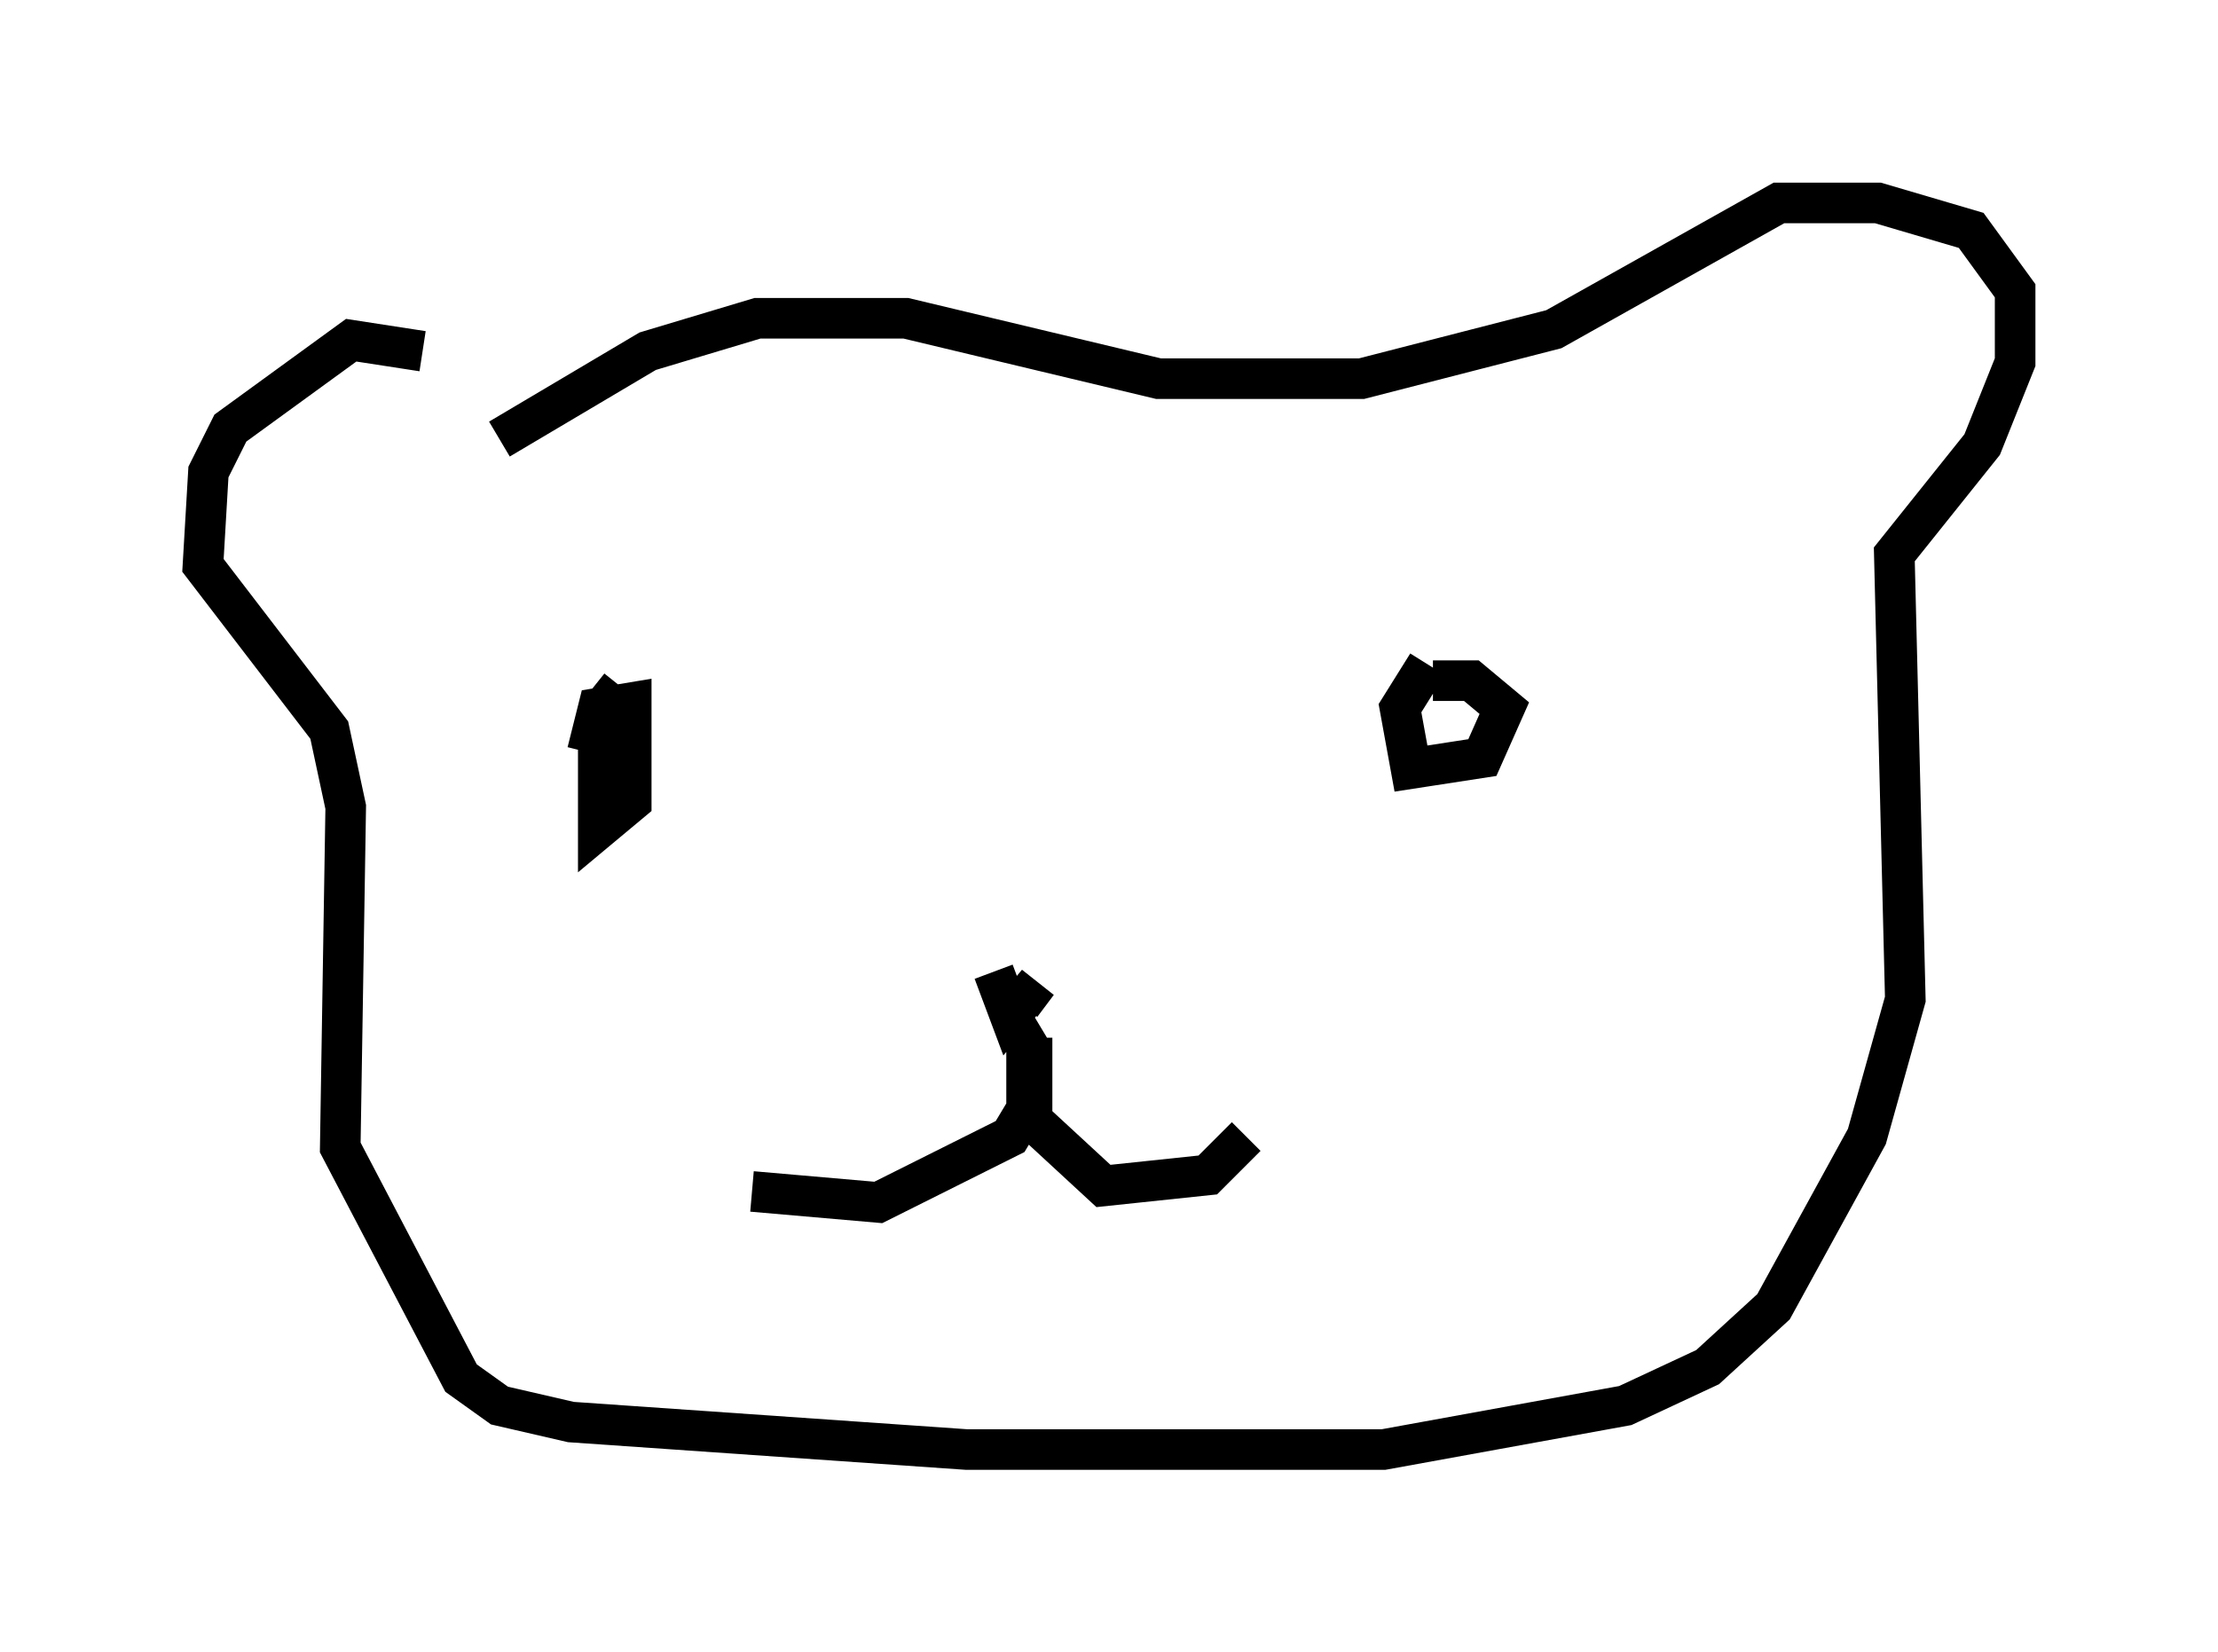 <?xml version="1.0" encoding="utf-8" ?>
<svg baseProfile="full" height="40.717" version="1.1" width="54.654" xmlns="http://www.w3.org/2000/svg" xmlns:ev="http://www.w3.org/2001/xml-events" xmlns:xlink="http://www.w3.org/1999/xlink"><defs /><rect fill="white" height="40.717" width="54.654" x="0" y="0" /><path d="M10.413, 11.631 m0.0, -2.977 l-1.759, -0.271 -2.977, 2.165 l-0.541, 1.083 -0.135, 2.3 l3.112, 4.059 0.406, 1.894 l-0.135, 8.39 2.977, 5.683 l0.947, 0.677 1.759, 0.406 l9.743, 0.677 10.284, 0.0 l5.954, -1.083 2.03, -0.947 l1.624, -1.488 2.3, -4.195 l0.947, -3.383 -0.271, -10.961 l2.165, -2.706 0.812, -2.03 l0.0, -1.759 -1.083, -1.488 l-2.3, -0.677 -2.436, 0.0 l-5.548, 3.112 -4.736, 1.218 l-5.007, 0.0 -6.225, -1.488 l-3.654, 0.0 -2.706, 0.812 l-3.654, 2.165 m2.977, 6.089 l-0.541, 0.677 0.0, 2.842 l0.812, -0.677 0.0, -2.436 l-0.812, 0.135 -0.271, 1.083 m20.703, -2.165 l-0.677, 1.083 0.271, 1.488 l1.759, -0.271 0.541, -1.218 l-0.812, -0.677 -0.947, 0.0 m-10.825, 7.172 l0.406, 1.083 0.677, -0.812 l-0.406, 0.541 m-0.271, 0.271 l0.406, 0.677 0.0, 1.624 l-0.406, 0.677 -3.248, 1.624 l-3.112, -0.271 m6.901, -3.789 l0.0, 2.03 1.759, 1.624 l2.571, -0.271 0.947, -0.947 " fill="none" stroke="black" stroke-width="1" /></svg>